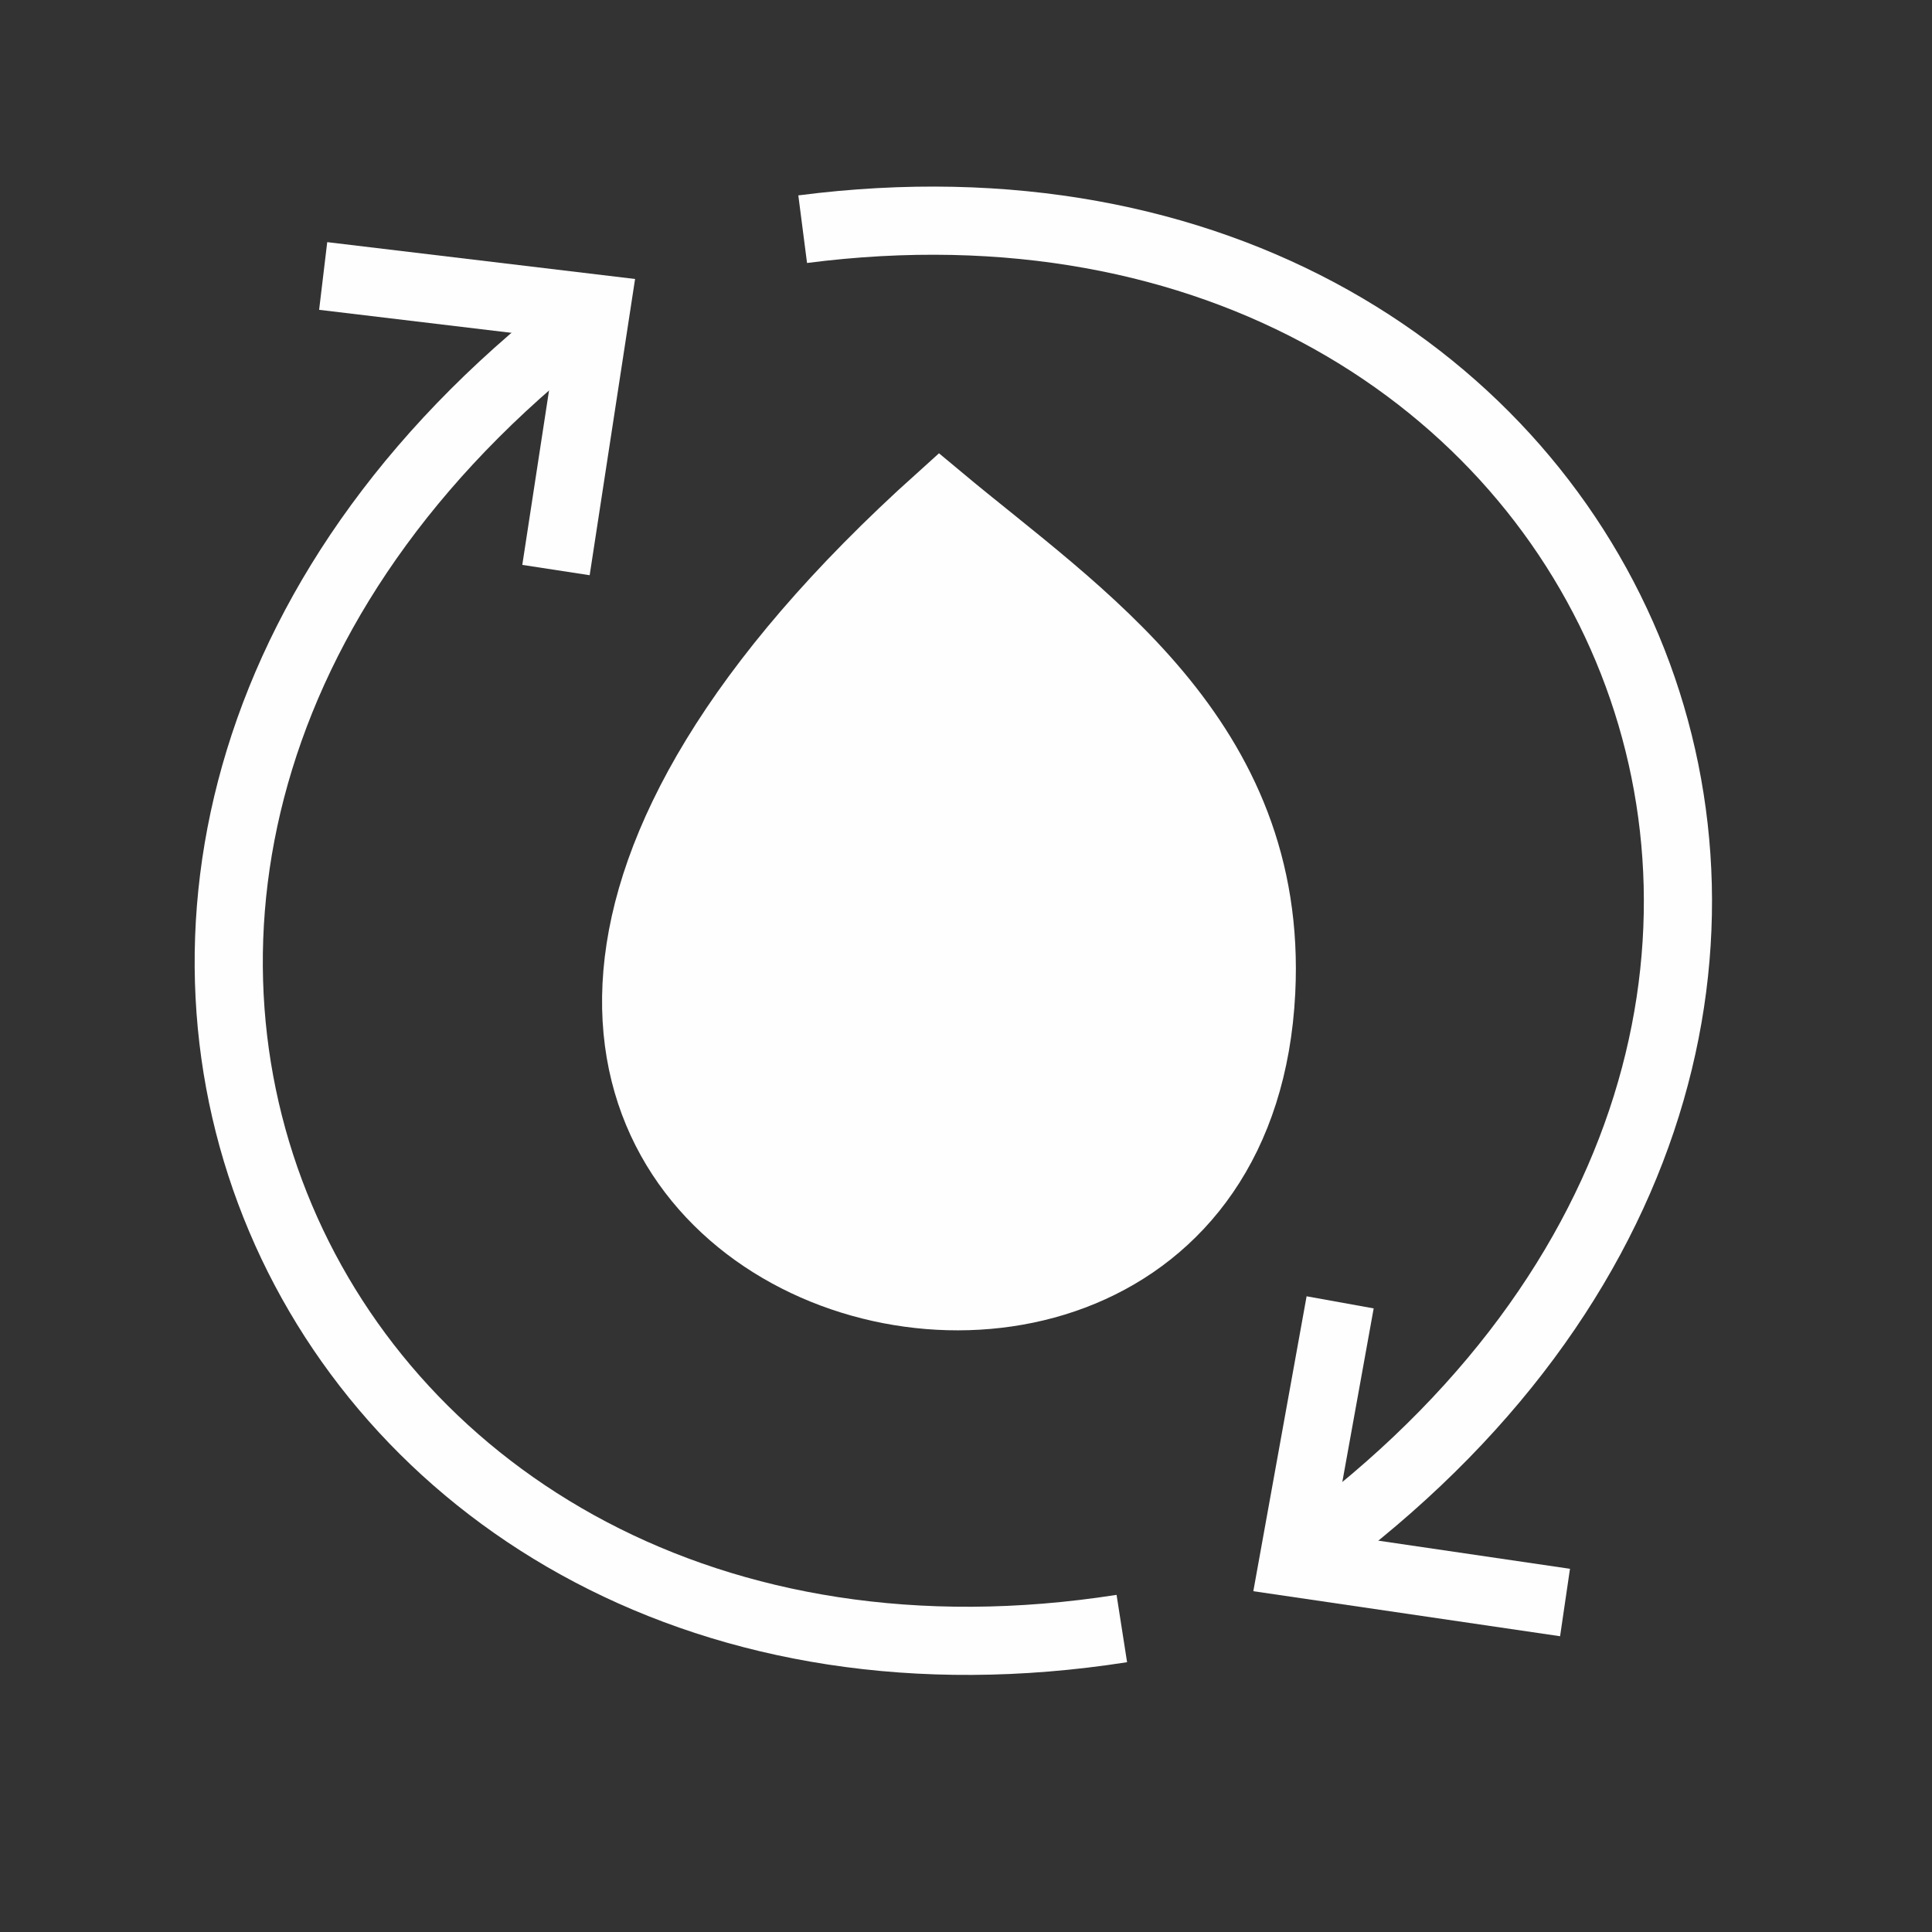 <?xml version="1.0" encoding="UTF-8"?>
<!DOCTYPE svg PUBLIC "-//W3C//DTD SVG 1.1//EN" "http://www.w3.org/Graphics/SVG/1.1/DTD/svg11.dtd">
<!-- Creator: CorelDRAW 2021.5 -->
<svg xmlns="http://www.w3.org/2000/svg" xml:space="preserve" width="20mm" height="20mm" version="1.1" style="shape-rendering:geometricPrecision; text-rendering:geometricPrecision; image-rendering:optimizeQuality; fill-rule:evenodd; clip-rule:evenodd"
viewBox="0 0 2000 2000"
 xmlns:xlink="http://www.w3.org/1999/xlink"
 xmlns:xodm="http://www.corel.com/coreldraw/odm/2003">
 <rect x="0" y="0" width="2000" height="2000" fill="#333333" stroke="none"/>
 <defs>
  <style type="text/css">
   <![CDATA[
    .str0 {stroke:#FEFEFE;stroke-width:70.56;stroke-miterlimit:22.926}
    .fil1 {fill:none}
    .fil0 {fill:#FEFEFE}
   ]]>
  </style>
 </defs>
 <g id="Слой_x0020_1">
  <path class="fil0 str0" d="M972.9 515.92c-855,768.64 301.59,1131.82 332.7,510.7 13.11,-261.92 -189.65,-391.27 -332.7,-510.7z"/>
  <line class="fil1 str0" x1="972.9" y1="515.92" x2="966.35" y2= "1341.04" />
  <polyline class="fil1 str0" points="785.04,718.02 970.29,845.93 1190.39,709.12 "/>
  <polyline class="fil1 str0" points="675.16,927.3 968,1132.99 1298.18,918.93 "/>
  <path class="fil1 str0" d="M1161.31 1685.85c-853.82,133.31 -1287.06,-810.34 -544.28,-1366.35"/>
  <polyline class="fil1 str0" points="334.55,285.69 617.03,319.5 575.55,590.12 "/>
  <path class="fil1 str0" d="M830.93 237.25c857.07,-110.53 1265.03,844.32 507.71,1380.35"/>
  <polyline class="fil1 str0" points="1620.12,1658.92 1338.64,1617.6 1387.31,1348.18 "/>
 </g>
</svg>
